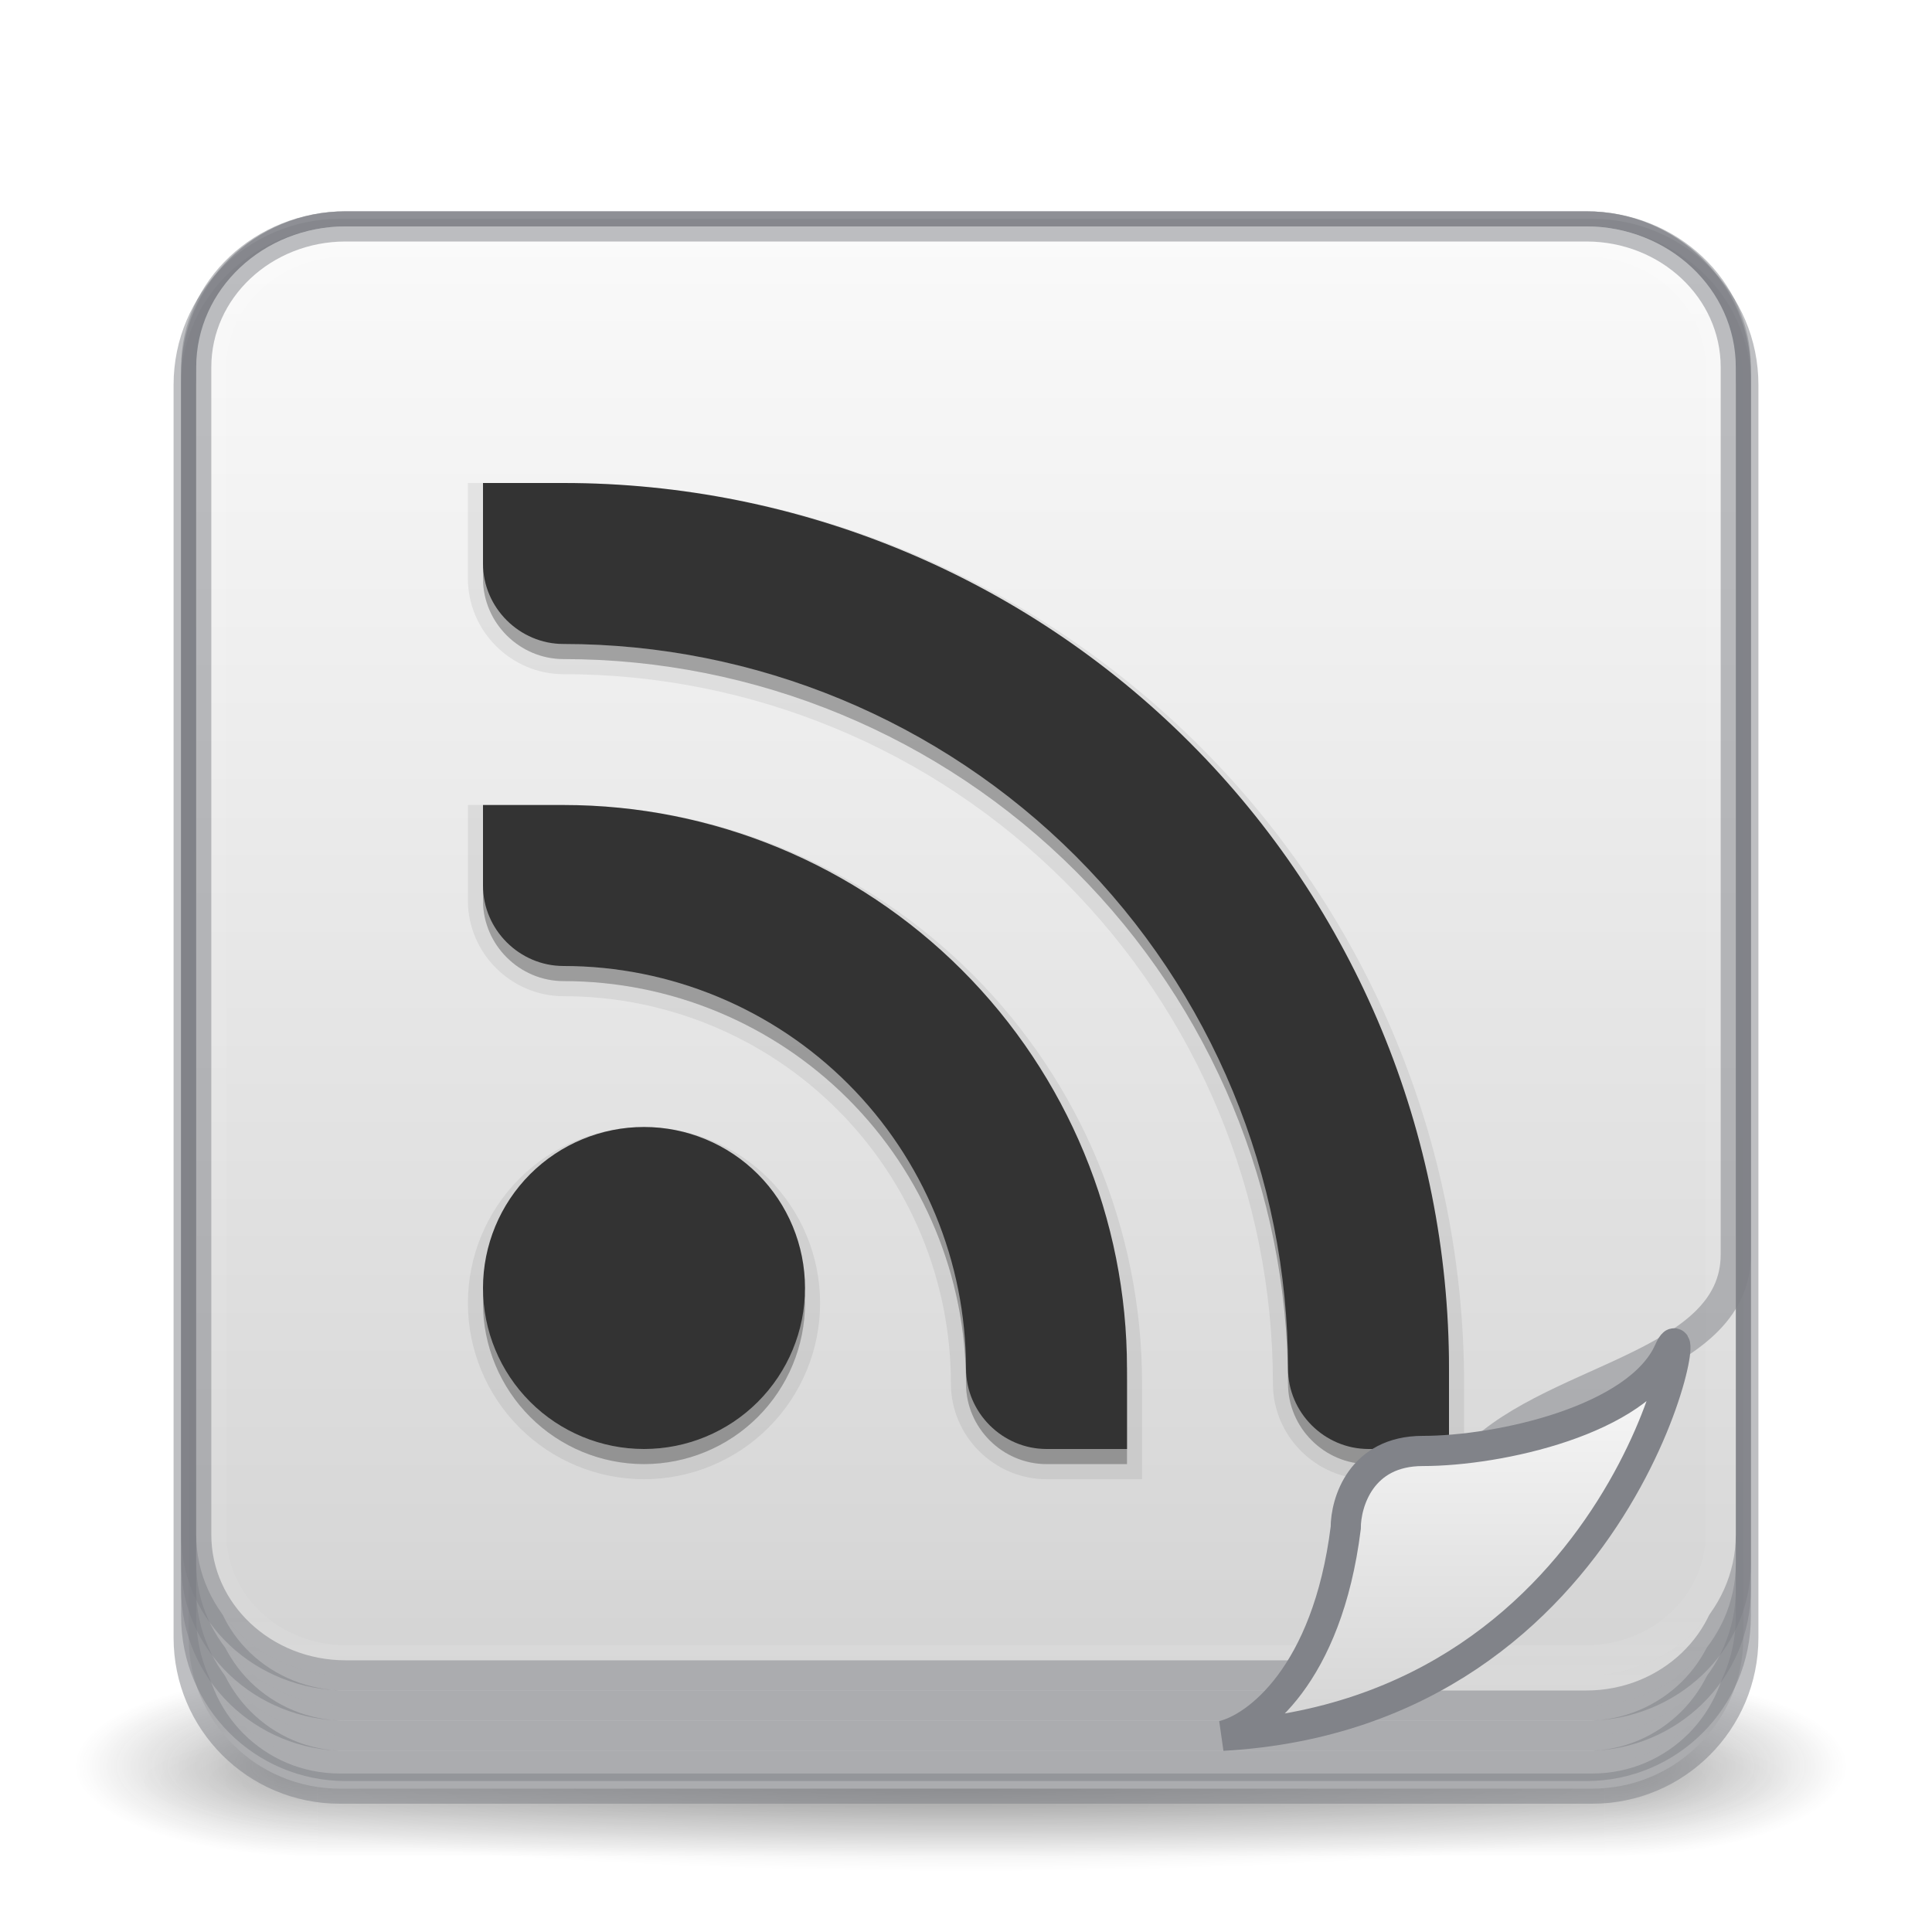 <svg width="64" height="64" viewBox="0 0 64 64" fill="none" xmlns="http://www.w3.org/2000/svg">
<g clip-path="url(#clip0)">
<g opacity="0.6">
<path opacity="0.6" d="M61.167 55.5H53.167V61.5H61.167V55.5Z" fill="url(#paint0_radial)"/>
<path opacity="0.6" d="M2.5 61.5H10.5V55.5H2.5V61.5Z" fill="url(#paint1_radial)"/>
<path opacity="0.6" d="M53.167 55.5H10.5V61.5H53.167V55.5Z" fill="url(#paint2_linear)"/>
</g>
<path opacity="0.2" d="M59.5 59C59.499 59.796 56.601 60.559 51.444 61.121C46.287 61.684 39.293 61.999 32 61.999C24.707 61.999 17.713 61.684 12.556 61.121C7.399 60.559 4.501 59.796 4.5 59C4.499 58.606 5.21 58.216 6.592 57.852C7.974 57.488 9.999 57.157 12.553 56.878C15.107 56.6 18.138 56.379 21.475 56.228C24.812 56.077 28.388 55.999 32 55.999C35.612 55.999 39.188 56.077 42.525 56.228C45.862 56.379 48.893 56.6 51.447 56.878C54.001 57.157 56.026 57.488 57.408 57.852C58.79 58.216 59.501 58.606 59.5 59V59Z" fill="url(#paint3_radial)"/>
<path d="M52.75 7.75H11.25C8.489 7.75 6.25 9.989 6.25 12.75V54.25C6.25 57.011 8.489 59.25 11.25 59.25H52.75C55.511 59.25 57.75 57.011 57.75 54.25V12.75C57.75 9.989 55.511 7.75 52.75 7.75Z" fill="url(#paint4_linear)"/>
<path opacity="0.3" d="M52.75 8.25H11.25C8.765 8.25 6.75 10.265 6.75 12.75V54.25C6.75 56.735 8.765 58.75 11.25 58.75H52.75C55.235 58.75 57.25 56.735 57.25 54.25V12.75C57.25 10.265 55.235 8.25 52.75 8.25Z" stroke="url(#paint5_linear)" stroke-linecap="round" stroke-linejoin="round"/>
<path opacity="0.5" d="M52.75 7.75H11.25C8.489 7.75 6.25 9.989 6.25 12.75V54.25C6.25 57.011 8.489 59.25 11.25 59.25H52.75C55.511 59.25 57.75 57.011 57.75 54.25V12.75C57.75 9.989 55.511 7.75 52.75 7.75Z" stroke="#7E8087" stroke-linecap="round" stroke-linejoin="round"/>
<path d="M52.548 7.5H11.451C8.717 7.5 6.5 9.717 6.5 12.451V53.548C6.5 56.283 8.717 58.5 11.451 58.5H52.548C55.283 58.5 57.5 56.283 57.5 53.548V12.451C57.5 9.717 55.283 7.5 52.548 7.5Z" fill="url(#paint6_linear)"/>
<path opacity="0.3" d="M52.545 8H11.455C8.995 8 7 9.995 7 12.455V53.545C7 56.005 8.995 58 11.455 58H52.545C55.005 58 57 56.005 57 53.545V12.455C57 9.995 55.005 8 52.545 8Z" stroke="url(#paint7_linear)" stroke-linecap="round" stroke-linejoin="round"/>
<path opacity="0.5" d="M52.548 7.5H11.451C8.717 7.5 6.5 9.717 6.5 12.451V53.548C6.5 56.283 8.717 58.5 11.451 58.5H52.548C55.283 58.5 57.5 56.283 57.5 53.548V12.451C57.5 9.717 55.283 7.5 52.548 7.5Z" stroke="#7E8087" stroke-linecap="round" stroke-linejoin="round"/>
<path d="M52.548 7.5H11.451C8.717 7.5 6.5 9.673 6.5 12.354V52.646C6.5 55.327 8.717 57.5 11.451 57.5H52.548C55.283 57.5 57.5 55.327 57.5 52.646V12.354C57.5 9.673 55.283 7.5 52.548 7.5Z" fill="url(#paint8_linear)"/>
<path opacity="0.3" d="M52.545 8H11.455C8.995 8 7 9.955 7 12.366V52.634C7 55.045 8.995 57 11.455 57H52.545C55.005 57 57 55.045 57 52.634V12.366C57 9.955 55.005 8 52.545 8Z" stroke="url(#paint9_linear)" stroke-linecap="round" stroke-linejoin="round"/>
<path opacity="0.5" d="M52.548 7.5H11.451C8.717 7.5 6.5 9.673 6.5 12.354V52.646C6.5 55.327 8.717 57.5 11.451 57.5H52.548C55.283 57.5 57.5 55.327 57.5 52.646V12.354C57.5 9.673 55.283 7.5 52.548 7.5Z" stroke="#7E8087" stroke-linecap="round" stroke-linejoin="round"/>
<path d="M52.548 8H11.451C8.717 8 6.5 10.108 6.5 12.709V51.791C6.5 54.392 8.717 56.5 11.451 56.5H52.548C55.283 56.5 57.5 54.392 57.5 51.791V12.709C57.5 10.108 55.283 8 52.548 8Z" fill="url(#paint10_linear)"/>
<path opacity="0.3" d="M52.545 8.5H11.455C8.995 8.5 7 10.395 7 12.733V51.767C7 54.105 8.995 56 11.455 56H52.545C55.005 56 57 54.105 57 51.767V12.733C57 10.395 55.005 8.5 52.545 8.5Z" stroke="url(#paint11_linear)" stroke-linecap="round" stroke-linejoin="round"/>
<path opacity="0.5" d="M52.548 8H11.451C8.717 8 6.5 10.108 6.5 12.709V51.791C6.5 54.392 8.717 56.5 11.451 56.5H52.548C55.283 56.5 57.5 54.392 57.5 51.791V12.709C57.5 10.108 55.283 8 52.548 8Z" stroke="#7E8087" stroke-linecap="round" stroke-linejoin="round"/>
<path d="M52.548 7.5H11.451C8.717 7.5 6.5 9.586 6.5 12.16V50.84C6.5 53.414 8.717 55.5 11.451 55.5H52.548C55.283 55.5 57.5 53.414 57.5 50.84V12.16C57.5 9.586 55.283 7.5 52.548 7.5Z" fill="url(#paint12_linear)"/>
<path opacity="0.3" d="M52.545 8H11.455C8.995 8 7 9.875 7 12.188V50.812C7 53.125 8.995 55 11.455 55H52.545C55.005 55 57 53.125 57 50.812V12.188C57 9.875 55.005 8 52.545 8Z" stroke="url(#paint13_linear)" stroke-linecap="round" stroke-linejoin="round"/>
<path opacity="0.5" d="M52.548 7.5H11.451C8.717 7.5 6.5 9.586 6.5 12.16V50.84C6.5 53.414 8.717 55.5 11.451 55.5H43.233C46.064 55.5 46.805 50.696 48.636 48.536C51.1 45.631 57.5 45.363 57.5 41.553V12.16C57.5 9.586 55.283 7.5 52.548 7.5Z" stroke="#7E8087" stroke-linecap="round" stroke-linejoin="round"/>
<path d="M16 16.5V19.167C16 20.633 17.211 21.833 18.667 21.833C25.032 21.833 31.137 24.362 35.637 28.863C40.138 33.364 42.667 39.468 42.667 45.833C42.667 47.3 43.877 48.5 45.333 48.5H48V45.833C48 38.054 44.909 30.593 39.408 25.092C33.907 19.59 26.446 16.5 18.667 16.5H16ZM16 27.167V29.833C16 31.3 17.211 32.5 18.667 32.5C22.203 32.5 25.595 33.905 28.095 36.405C30.596 38.906 32 42.297 32 45.833C32 47.3 33.211 48.5 34.667 48.5H37.333V45.833C37.333 40.883 35.367 36.135 31.866 32.634C28.365 29.133 23.617 27.167 18.667 27.167H16ZM21.333 37.833C19.919 37.833 18.562 38.395 17.562 39.395C16.562 40.396 16 41.752 16 43.167C16 44.581 16.562 45.938 17.562 46.938C18.562 47.938 19.919 48.5 21.333 48.5C22.748 48.5 24.105 47.938 25.105 46.938C26.105 45.938 26.667 44.581 26.667 43.167C26.667 41.752 26.105 40.396 25.105 39.395C24.105 38.395 22.748 37.833 21.333 37.833Z" fill="black" fill-opacity="0.15"/>
<path d="M16 16.5V19.167C16 20.633 17.211 21.833 18.667 21.833C25.032 21.833 31.137 24.362 35.637 28.863C40.138 33.364 42.667 39.468 42.667 45.833C42.667 47.3 43.877 48.5 45.333 48.5H48V45.833C48 38.054 44.909 30.593 39.408 25.092C33.907 19.59 26.446 16.5 18.667 16.5H16ZM16 27.167V29.833C16 31.3 17.211 32.5 18.667 32.5C22.203 32.5 25.595 33.905 28.095 36.405C30.596 38.906 32 42.297 32 45.833C32 47.3 33.211 48.5 34.667 48.5H37.333V45.833C37.333 40.883 35.367 36.135 31.866 32.634C28.365 29.133 23.617 27.167 18.667 27.167H16ZM21.333 37.833C19.919 37.833 18.562 38.395 17.562 39.395C16.562 40.396 16 41.752 16 43.167C16 44.581 16.562 45.938 17.562 46.938C18.562 47.938 19.919 48.5 21.333 48.5C22.748 48.5 24.105 47.938 25.105 46.938C26.105 45.938 26.667 44.581 26.667 43.167C26.667 41.752 26.105 40.396 25.105 39.395C24.105 38.395 22.748 37.833 21.333 37.833Z" fill="black" fill-opacity="0.15" stroke="black" stroke-opacity="0.07"/>
<path d="M16 16V18.667C16 20.133 17.211 21.333 18.667 21.333C25.032 21.333 31.137 23.862 35.637 28.363C40.138 32.864 42.667 38.968 42.667 45.333C42.667 46.8 43.877 48 45.333 48H48V45.333C48 37.554 44.909 30.093 39.408 24.592C33.907 19.09 26.446 16 18.667 16H16ZM16 26.667V29.333C16 30.8 17.211 32 18.667 32C22.203 32 25.595 33.405 28.095 35.905C30.596 38.406 32 41.797 32 45.333C32 46.8 33.211 48 34.667 48H37.333V45.333C37.333 40.383 35.367 35.635 31.866 32.134C28.365 28.633 23.617 26.667 18.667 26.667H16ZM21.333 37.333C19.919 37.333 18.562 37.895 17.562 38.895C16.562 39.896 16 41.252 16 42.667C16 44.081 16.562 45.438 17.562 46.438C18.562 47.438 19.919 48 21.333 48C22.748 48 24.105 47.438 25.105 46.438C26.105 45.438 26.667 44.081 26.667 42.667C26.667 41.252 26.105 39.896 25.105 38.895C24.105 37.895 22.748 37.333 21.333 37.333Z" fill="#333333"/>
<g filter="url(#filter0_dd)">
<path d="M46.579 48.615C45.967 53.511 43.605 55.245 42.5 55.5C56.013 54.735 58.307 40.454 57.288 42.749C56.268 45.044 51.678 46.065 49.129 46.065C47.089 46.065 46.579 47.765 46.579 48.615Z" fill="url(#paint14_linear)"/>
<path d="M46.579 48.615C45.967 53.511 43.605 55.245 42.5 55.5C56.013 54.735 58.307 40.454 57.288 42.749C56.268 45.044 51.678 46.065 49.129 46.065C47.089 46.065 46.579 47.765 46.579 48.615Z" stroke="#818389"/>
</g>
</g>
<defs>
<filter id="filter0_dd" x="35.388" y="35" width="28.612" height="30.999" filterUnits="userSpaceOnUse" color-interpolation-filters="sRGB">
<feFlood flood-opacity="0" result="BackgroundImageFix"/>
<feColorMatrix in="SourceAlpha" type="matrix" values="0 0 0 0 0 0 0 0 0 0 0 0 0 0 0 0 0 0 127 0" result="hardAlpha"/>
<feOffset dx="-2" dy="-2"/>
<feGaussianBlur stdDeviation="2.5"/>
<feComposite in2="hardAlpha" operator="out"/>
<feColorMatrix type="matrix" values="0 0 0 0 0 0 0 0 0 0 0 0 0 0 0 0 0 0 0.2 0"/>
<feBlend mode="normal" in2="BackgroundImageFix" result="effect1_dropShadow"/>
<feColorMatrix in="SourceAlpha" type="matrix" values="0 0 0 0 0 0 0 0 0 0 0 0 0 0 0 0 0 0 127 0" result="hardAlpha"/>
<feOffset dy="4"/>
<feGaussianBlur stdDeviation="3"/>
<feComposite in2="hardAlpha" operator="out"/>
<feColorMatrix type="matrix" values="0 0 0 0 0 0 0 0 0 0 0 0 0 0 0 0 0 0 0.4 0"/>
<feBlend mode="normal" in2="effect1_dropShadow" result="effect2_dropShadow"/>
<feBlend mode="normal" in="SourceGraphic" in2="effect2_dropShadow" result="shape"/>
</filter>
<radialGradient id="paint0_radial" cx="0" cy="0" r="1" gradientUnits="userSpaceOnUse" gradientTransform="translate(53.156 58.5) scale(8.015 3)">
<stop stop-color="#181818"/>
<stop offset="1" stop-color="#181818" stop-opacity="0"/>
</radialGradient>
<radialGradient id="paint1_radial" cx="0" cy="0" r="1" gradientUnits="userSpaceOnUse" gradientTransform="translate(10.511 58.5) rotate(180) scale(8.015 3)">
<stop stop-color="#181818"/>
<stop offset="1" stop-color="#181818" stop-opacity="0"/>
</radialGradient>
<linearGradient id="paint2_linear" x1="33.446" y1="61.524" x2="33.446" y2="55.499" gradientUnits="userSpaceOnUse">
<stop stop-color="#181818" stop-opacity="0"/>
<stop offset="0.5" stop-color="#181818"/>
<stop offset="1" stop-color="#181818" stop-opacity="0"/>
</linearGradient>
<radialGradient id="paint3_radial" cx="0" cy="0" r="1" gradientUnits="userSpaceOnUse" gradientTransform="translate(32 59) scale(27.5 3)">
<stop/>
<stop offset="1" stop-opacity="0"/>
</radialGradient>
<linearGradient id="paint4_linear" x1="31.436" y1="7.954" x2="31.436" y2="59.214" gradientUnits="userSpaceOnUse">
<stop stop-color="#FAFAFA"/>
<stop offset="1" stop-color="#D4D4D4"/>
</linearGradient>
<linearGradient id="paint5_linear" x1="32" y1="7.568" x2="32" y2="59.432" gradientUnits="userSpaceOnUse">
<stop stop-color="white"/>
<stop offset="0.063" stop-color="white" stop-opacity="0.235"/>
<stop offset="0.951" stop-color="white" stop-opacity="0.157"/>
<stop offset="1" stop-color="white" stop-opacity="0.392"/>
</linearGradient>
<linearGradient id="paint6_linear" x1="31.441" y1="7.702" x2="31.441" y2="58.464" gradientUnits="userSpaceOnUse">
<stop stop-color="#FAFAFA"/>
<stop offset="1" stop-color="#D4D4D4"/>
</linearGradient>
<linearGradient id="paint7_linear" x1="32" y1="7.324" x2="32" y2="58.676" gradientUnits="userSpaceOnUse">
<stop stop-color="white"/>
<stop offset="0.063" stop-color="white" stop-opacity="0.235"/>
<stop offset="0.951" stop-color="white" stop-opacity="0.157"/>
<stop offset="1" stop-color="white" stop-opacity="0.392"/>
</linearGradient>
<linearGradient id="paint8_linear" x1="31.441" y1="7.698" x2="31.441" y2="57.465" gradientUnits="userSpaceOnUse">
<stop stop-color="#FAFAFA"/>
<stop offset="1" stop-color="#D4D4D4"/>
</linearGradient>
<linearGradient id="paint9_linear" x1="32" y1="7.338" x2="32" y2="57.662" gradientUnits="userSpaceOnUse">
<stop stop-color="white"/>
<stop offset="0.063" stop-color="white" stop-opacity="0.235"/>
<stop offset="0.951" stop-color="white" stop-opacity="0.157"/>
<stop offset="1" stop-color="white" stop-opacity="0.392"/>
</linearGradient>
<linearGradient id="paint10_linear" x1="31.441" y1="8.192" x2="31.441" y2="56.466" gradientUnits="userSpaceOnUse">
<stop stop-color="#FAFAFA"/>
<stop offset="1" stop-color="#D4D4D4"/>
</linearGradient>
<linearGradient id="paint11_linear" x1="32" y1="7.858" x2="32" y2="56.642" gradientUnits="userSpaceOnUse">
<stop stop-color="white"/>
<stop offset="0.063" stop-color="white" stop-opacity="0.235"/>
<stop offset="0.951" stop-color="white" stop-opacity="0.157"/>
<stop offset="1" stop-color="white" stop-opacity="0.392"/>
</linearGradient>
<linearGradient id="paint12_linear" x1="30.801" y1="7.5" x2="30.801" y2="55.5" gradientUnits="userSpaceOnUse">
<stop stop-color="#FAFAFA"/>
<stop offset="1" stop-color="#D4D4D4"/>
</linearGradient>
<linearGradient id="paint13_linear" x1="32" y1="7.365" x2="32" y2="55.635" gradientUnits="userSpaceOnUse">
<stop stop-color="white"/>
<stop offset="0.063" stop-color="white" stop-opacity="0.235"/>
<stop offset="0.951" stop-color="white" stop-opacity="0.157"/>
<stop offset="1" stop-color="white" stop-opacity="0.392"/>
</linearGradient>
<linearGradient id="paint14_linear" x1="50" y1="42.5" x2="50" y2="55.5" gradientUnits="userSpaceOnUse">
<stop stop-color="#FAFAFA"/>
<stop offset="1" stop-color="#D4D4D4"/>
</linearGradient>
<clipPath id="clip0">
<rect width="64" height="64" fill="white"/>
</clipPath>
</defs>
</svg>
